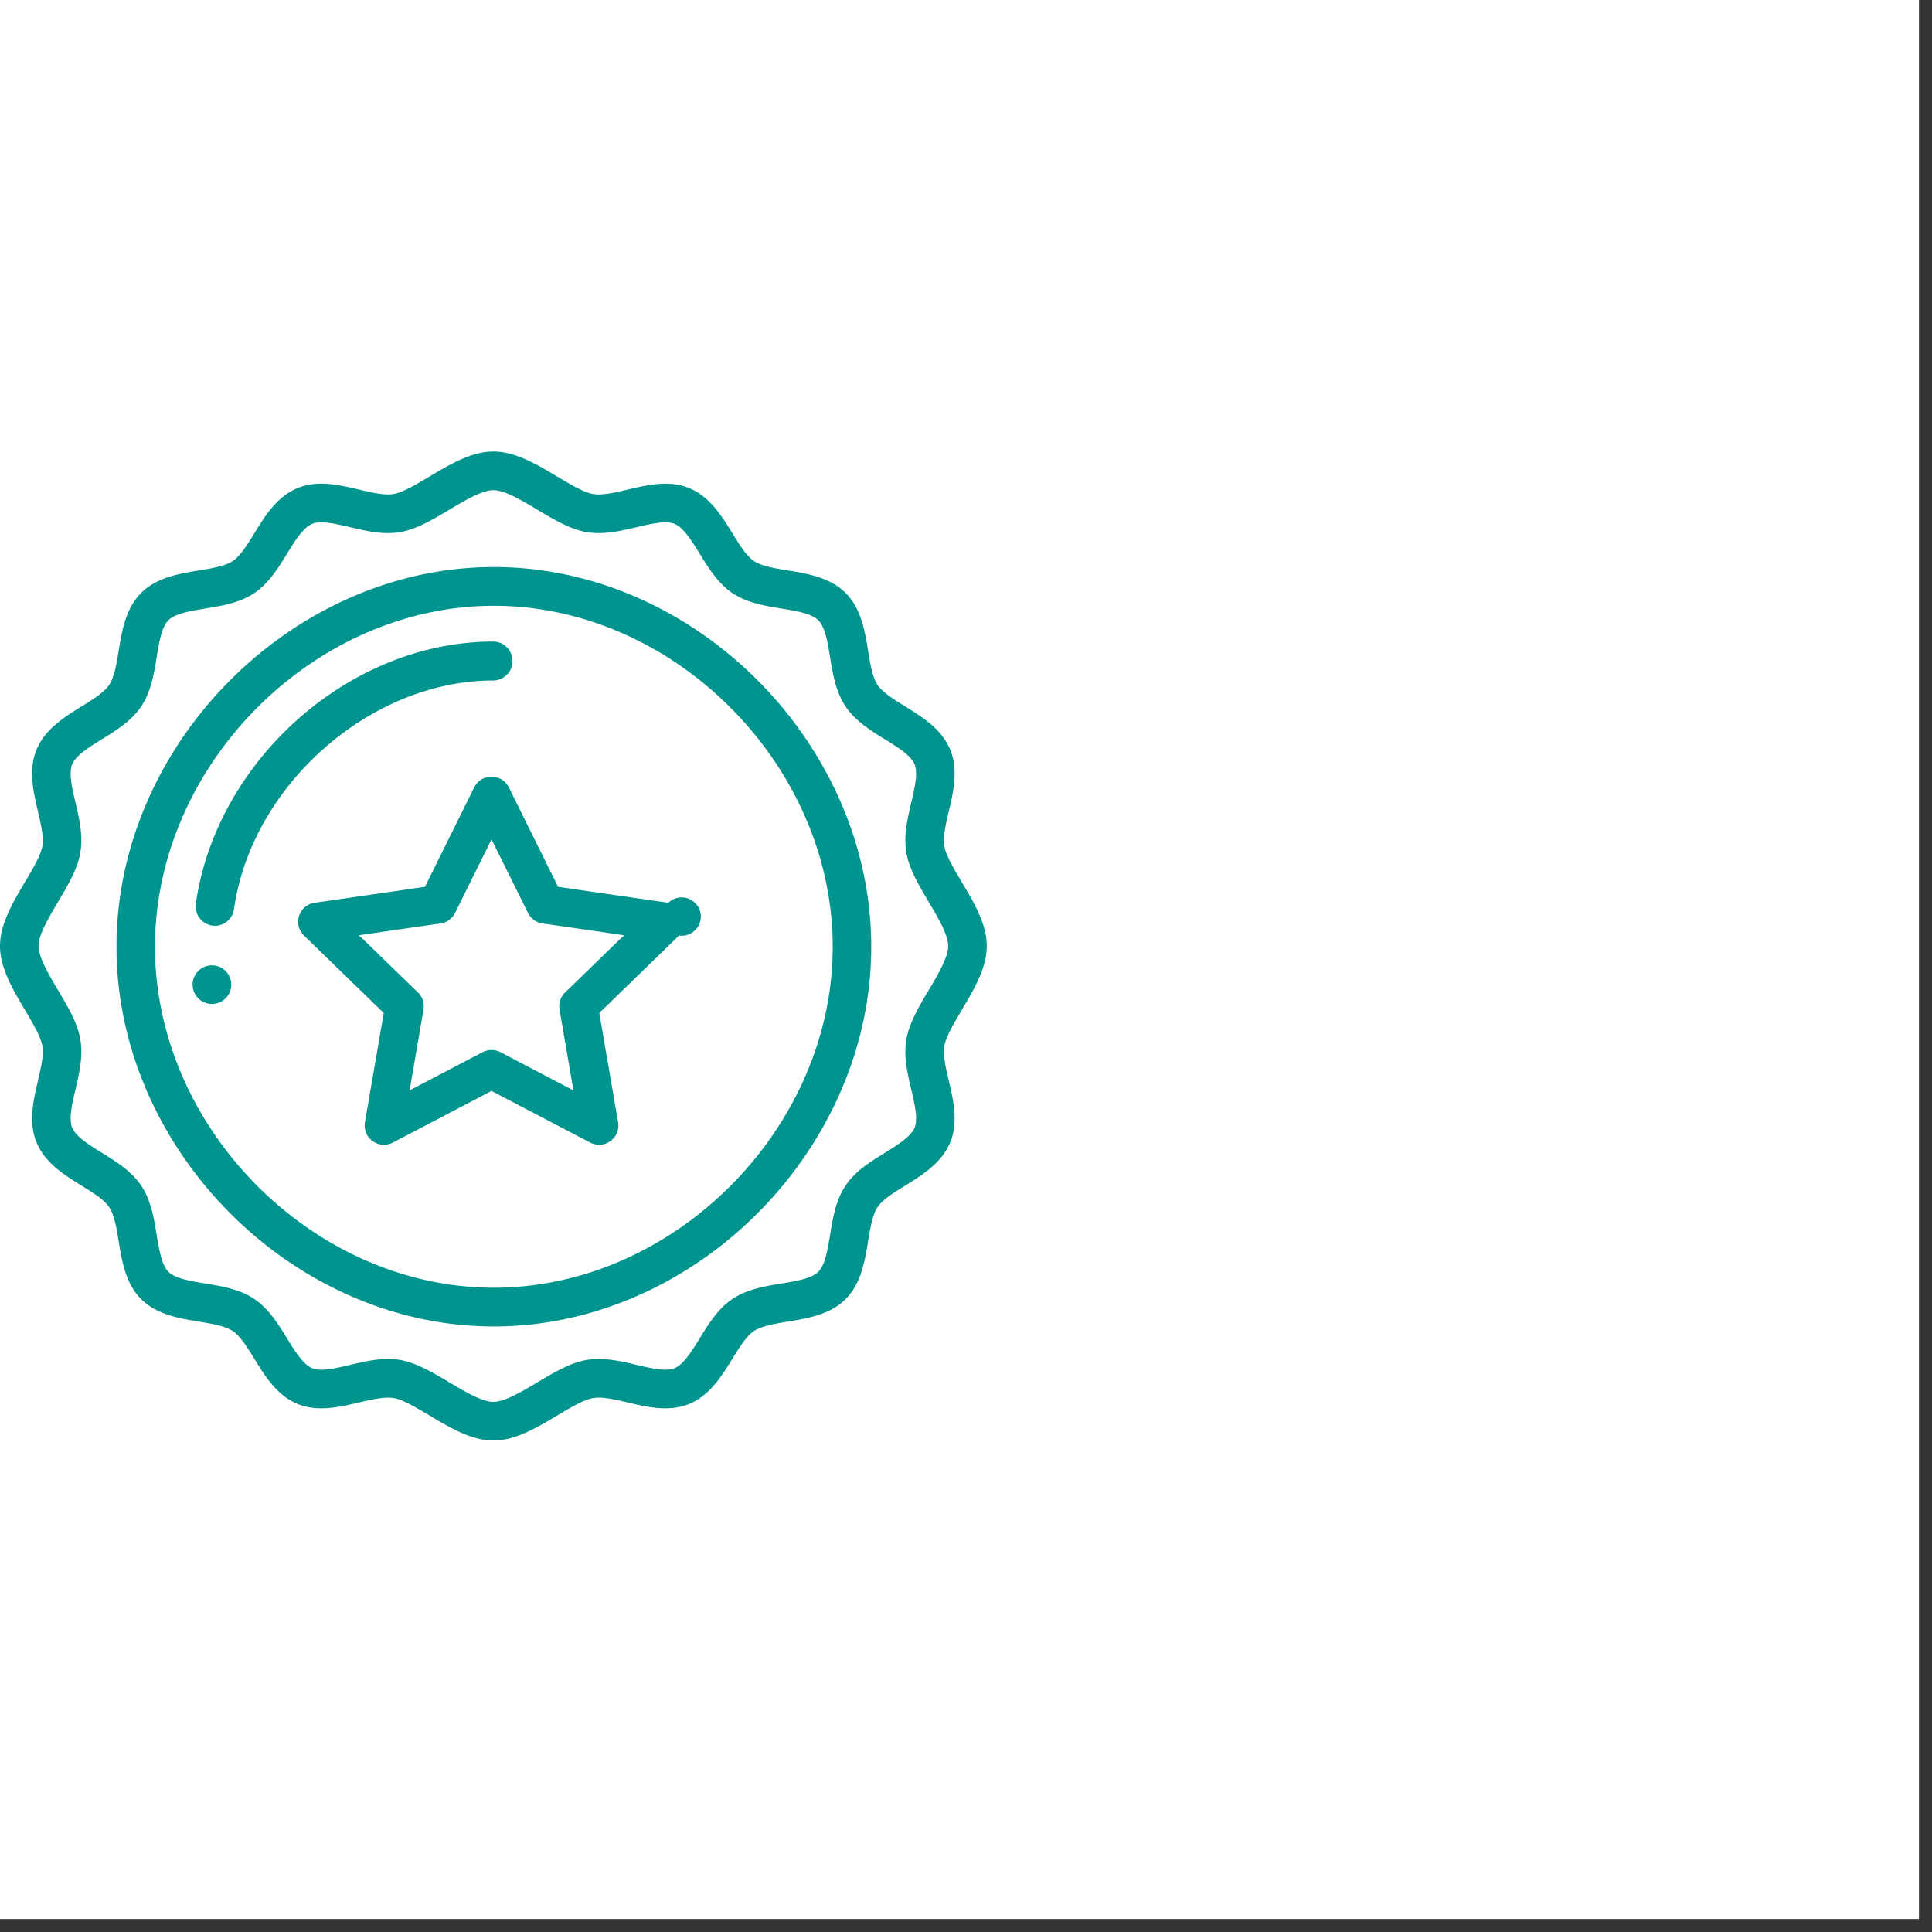<svg xmlns="http://www.w3.org/2000/svg" width="89" height="89" viewBox="0 0 89 89">
    <rect x="0" y="0" width="89" height="89" fill="#333333" stroke="none"/>
    <g fill="none" fill-rule="evenodd">
        <path fill="#FFF" d="M0 0h88.4v88.4H0z"/>
        <path fill="#00948E" d="M22.728 20.8c1.008 0 1.99.586 2.938 1.152.589.352 1.198.715 1.621.8.426.084 1.04-.06 1.633-.2.895-.21 1.908-.45 2.835-.064.946.393 1.499 1.29 1.987 2.082.315.511.64 1.04.987 1.273.352.236.968.337 1.565.435.91.15 1.943.32 2.66 1.038.717.718.887 1.753 1.036 2.666.098.598.2 1.216.435 1.57.231.346.76.673 1.27.989.79.488 1.684 1.042 2.076 1.99.384.93.147 1.946-.063 2.842-.14.595-.284 1.21-.2 1.637.085.424.447 1.035.798 1.625.565.95 1.15 1.934 1.15 2.945 0 1.01-.585 1.994-1.15 2.946l-.117.197c-.31.527-.606 1.05-.68 1.429-.084.426.06 1.04.199 1.635.21.896.447 1.912.063 2.842-.392.947-1.287 1.501-2.076 1.99-.51.316-1.039.642-1.27.99-.235.353-.337.97-.435 1.57-.15.912-.319 1.947-1.036 2.665-.716.717-1.748.887-2.658 1.037-.596.098-1.214.2-1.567.437-.347.232-.672.76-.988 1.272-.487.791-1.04 1.688-1.985 2.08-.928.386-1.94.148-2.834-.062-.595-.14-1.208-.283-1.634-.199-.424.084-1.034.448-1.624.8-.948.565-1.928 1.15-2.936 1.15-1.009 0-1.99-.585-2.939-1.15-.59-.352-1.199-.716-1.622-.8-.426-.084-1.04.06-1.634.2-.894.209-1.907.447-2.834.062-.945-.393-1.498-1.29-1.985-2.081-.316-.511-.642-1.04-.988-1.272-.353-.237-.97-.34-1.568-.437-.91-.15-1.941-.32-2.658-1.037-.716-.72-.885-1.753-1.034-2.665-.098-.598-.2-1.217-.436-1.57-.232-.348-.76-.674-1.27-.99-.789-.489-1.684-1.042-2.075-1.99-.385-.93-.148-1.945.062-2.841.139-.595.283-1.21.198-1.636-.084-.426-.446-1.037-.797-1.628C.584 45.574 0 44.59 0 43.58s.584-1.993 1.148-2.944c.351-.591.713-1.201.797-1.626.085-.428-.06-1.043-.198-1.638-.21-.895-.447-1.91-.062-2.84.391-.949 1.286-1.502 2.075-1.991.51-.316 1.038-.643 1.27-.99.237-.354.338-.973.436-1.57.15-.913.318-1.947 1.034-2.665.718-.718 1.75-.888 2.662-1.038.596-.098 1.212-.2 1.564-.435.346-.232.672-.762.987-1.273.488-.792 1.04-1.689 1.986-2.082.928-.385 1.94-.147 2.835.063.594.14 1.207.285 1.632.2.424-.084 1.033-.447 1.622-.8.95-.565 1.931-1.151 2.94-1.151zm0 1.78c-.52 0-1.323.478-2.031.901-.719.429-1.462.873-2.186 1.016-.802.159-1.605-.03-2.382-.213-.664-.156-1.351-.317-1.75-.152-.416.173-.792.783-1.155 1.373-.415.673-.844 1.369-1.51 1.817-.672.45-1.482.584-2.265.712-.678.112-1.38.227-1.693.54-.312.313-.427 1.015-.538 1.694-.129.786-.262 1.599-.713 2.274-.446.667-1.14 1.097-1.812 1.513-.588.364-1.196.74-1.369 1.158-.165.4-.004 1.088.152 1.753.182.78.37 1.585.21 2.389-.142.725-.584 1.47-1.012 2.191-.421.71-.898 1.513-.898 2.034 0 .52.477 1.325.898 2.035.428.72.87 1.465 1.013 2.192.159.803-.03 1.608-.211 2.387-.156.665-.317 1.353-.151 1.754.172.416.78.793 1.369 1.157.671.416 1.365.846 1.811 1.513.451.674.584 1.487.713 2.273.111.68.226 1.381.539 1.694.311.313 1.012.428 1.689.54.784.129 1.595.262 2.268.715.666.446 1.095 1.142 1.51 1.815.364.589.739 1.199 1.155 1.372.399.166 1.086.004 1.75-.152.788-.185 1.585-.37 2.382-.212.724.144 1.467.587 2.186 1.016.708.422 1.51.9 2.03.9.52 0 1.322-.478 2.03-.9.718-.43 1.462-.872 2.187-1.016.801-.159 1.605.03 2.382.212.664.156 1.351.318 1.75.152.416-.173.791-.783 1.155-1.372.415-.673.844-1.37 1.51-1.816.673-.452 1.484-.585 2.268-.714.678-.112 1.378-.227 1.69-.54.313-.313.428-1.016.539-1.695.129-.785.262-1.597.712-2.271.445-.669 1.14-1.098 1.812-1.514.588-.364 1.197-.741 1.37-1.158.164-.4.003-1.088-.153-1.753-.182-.78-.37-1.584-.212-2.388.143-.726.586-1.47 1.013-2.19.422-.71.9-1.515.9-2.036 0-.521-.478-1.325-.9-2.034-.427-.72-.87-1.465-1.013-2.191-.159-.805.03-1.61.212-2.389.156-.665.317-1.354.152-1.754-.173-.416-.78-.793-1.37-1.157-.671-.416-1.366-.846-1.811-1.514-.45-.674-.583-1.486-.712-2.271-.111-.68-.227-1.383-.54-1.695-.312-.314-1.013-.43-1.692-.54-.783-.13-1.592-.263-2.265-.713-.666-.448-1.096-1.144-1.51-1.817-.364-.59-.74-1.2-1.155-1.373-.399-.165-1.086-.004-1.75.152-.777.183-1.58.372-2.383.213-.724-.144-1.468-.587-2.186-1.016-.707-.423-1.51-.901-2.03-.901zm.022 3.541c9.301 0 17.384 8.164 17.384 17.492 0 9.359-8.113 17.492-17.384 17.492-9.302 0-17.384-8.164-17.384-17.492 0-9.36 8.113-17.492 17.384-17.492zm0 1.785c-8.316 0-15.61 7.34-15.61 15.707S14.433 59.32 22.75 59.32c8.316 0 15.61-7.34 15.61-15.707 0-8.368-7.294-15.707-15.61-15.707zm-.107 7.873c.339 0 .648.191.797.493l2.27 4.582 5.077.734a.883.883 0 1 1 .493 1.51l-3.673 3.566.867 5.035a.883.883 0 0 1-.354.866.892.892 0 0 1-.937.067l-4.54-2.377-4.541 2.377a.892.892 0 0 1-.937-.067.883.883 0 0 1-.354-.866l.867-5.035-3.674-3.566a.883.883 0 0 1 .493-1.51l5.078-.734 2.27-4.582a.889.889 0 0 1 .798-.493zm0 2.887l-1.68 3.389a.89.89 0 0 1-.67.484l-3.757.544 2.719 2.638c.21.203.305.496.255.783l-.641 3.726 3.36-1.759a.892.892 0 0 1 .828 0l3.359 1.76-.641-3.727a.883.883 0 0 1 .255-.783l2.719-2.638-3.757-.544a.889.889 0 0 1-.67-.484l-1.68-3.39zm-12.88 5.803a.89.89 0 0 1 0 1.78.89.89 0 0 1 0-1.78zm12.959-14.914c.49 0 .886.401.886.897a.892.892 0 0 1-.886.896c-5.664 0-11.133 4.822-11.943 10.53a.89.89 0 0 1-1.004.76.895.895 0 0 1-.752-1.015c.929-6.544 7.027-12.068 13.699-12.068z"/>
    </g>
</svg>

